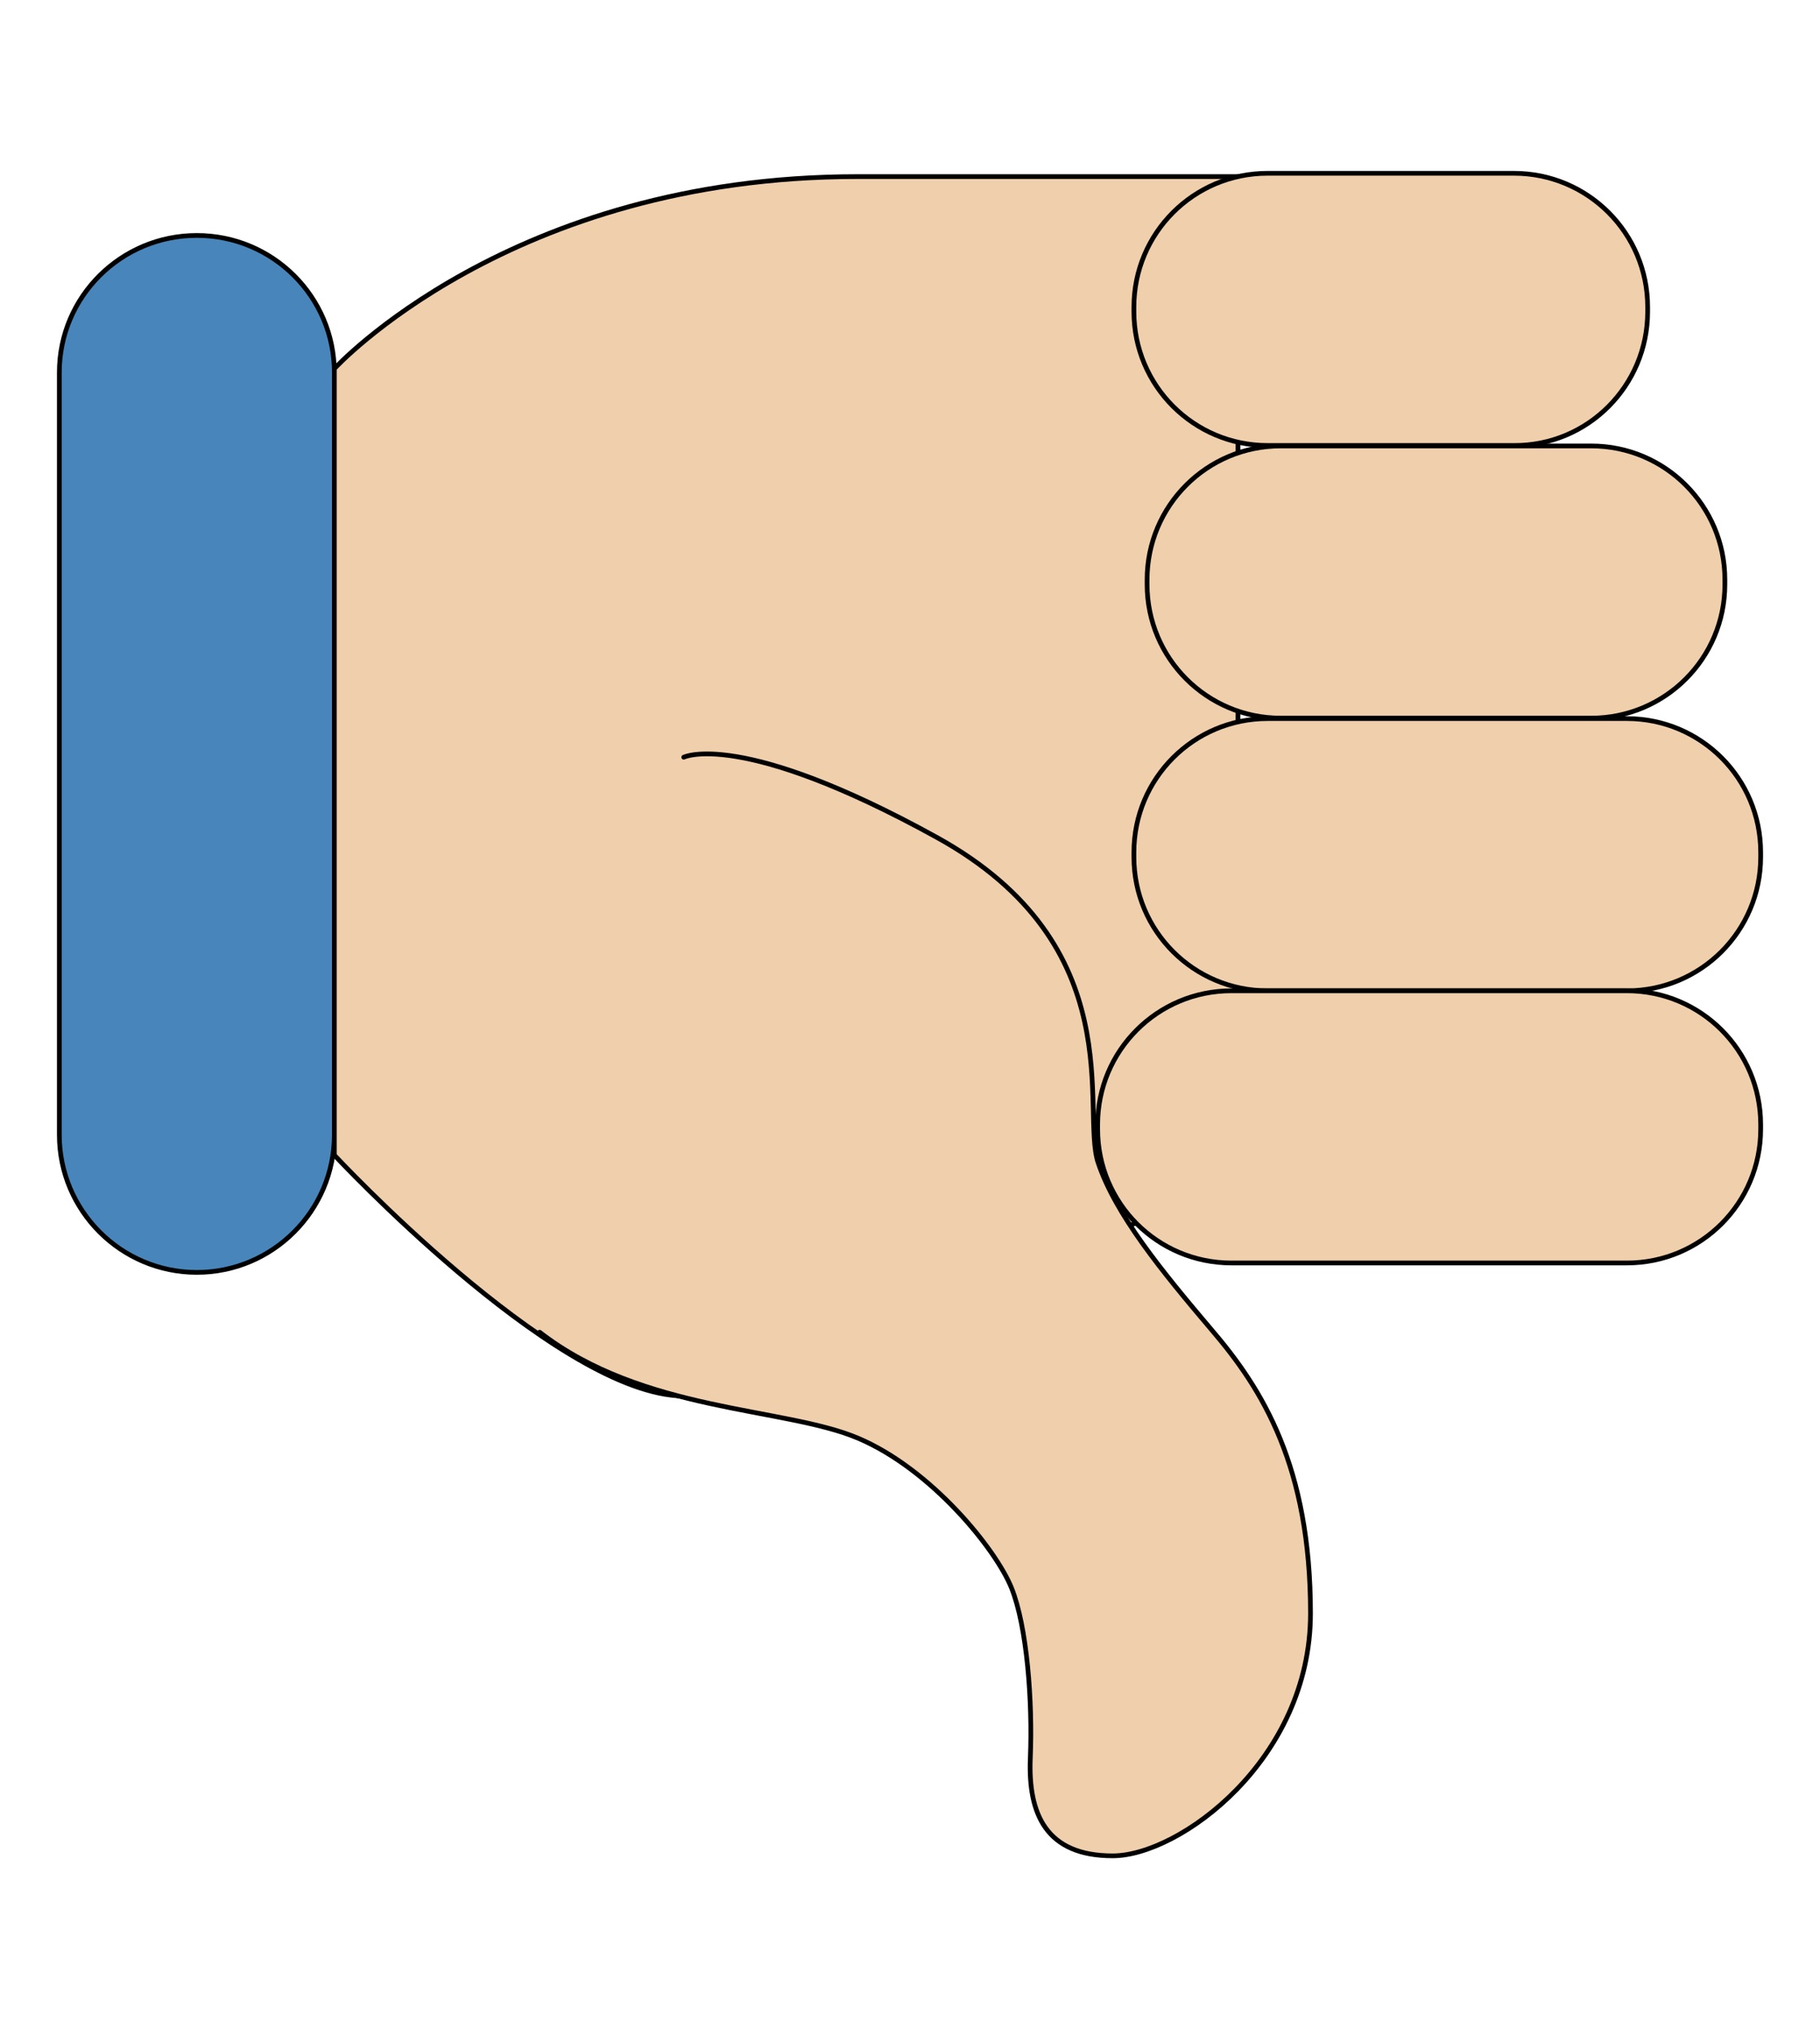 <?xml version="1.0" encoding="utf-8"?>
<!-- Generator: Adobe Illustrator 27.9.4, SVG Export Plug-In . SVG Version: 9.03 Build 54784)  -->
<svg version="1.1" xmlns="http://www.w3.org/2000/svg" xmlns:xlink="http://www.w3.org/1999/xlink" x="0px" y="0px"
	 viewBox="0 0 386.5 430.9" style="enable-background:new 0 0 386.5 430.9;" xml:space="preserve">
<g id="Layer_2">
</g>
<g id="svg">
	<g>
		<path style="fill:#4885BB;stroke:#000000;stroke-linecap:round;stroke-linejoin:round;stroke-miterlimit:10;" d="M41.8,50L41.8,50
			C25.7,50,12.6,63,12.6,79.1V241c0,16.1,13.1,29.2,29.2,29.2h0c16.1,0,29.2-13.1,29.2-29.2V79.1C71,63,57.9,50,41.8,50z"/>
		<path style="fill:#EFCFAC;stroke:#000000;stroke-linecap:round;stroke-linejoin:round;stroke-miterlimit:10;" d="M182.1,37.5
			C108.3,37.5,71,78.3,71,78.3v167c0,0,45.8,49.2,72.8,51.1s119.1-48,119.1-48V56.8l8.8-19.3H182.1z"/>
		<path style="fill:#EFCFAC;stroke:#000000;stroke-linecap:round;stroke-linejoin:round;stroke-miterlimit:10;" d="M145.2,160.8
			c0,0,12-6,53.7,17s30.6,58.1,34.3,69.1s13.4,22.9,24.1,35.5c10.8,12.6,21,29,21,60.2s-27.9,51.5-42,51.5s-18-8.8-17.5-20.8
			c0.5-12-0.7-27.9-4-36.1s-17-25.2-32.6-31.8s-45.7-5.5-67.6-22.5"/>
		<path style="fill:#EFCFAC;stroke:#000000;stroke-linecap:round;stroke-linejoin:round;stroke-miterlimit:10;" d="M349.9,66.2v-1
			c0-15.7-12.7-28.4-28.4-28.4h-52.3c-15.7,0-28.4,12.7-28.4,28.4v1c0,15.7,12.7,28.4,28.4,28.4h52.3
			C337.2,94.7,349.9,81.9,349.9,66.2z"/>
		<path style="fill:#EFCFAC;stroke:#000000;stroke-linecap:round;stroke-linejoin:round;stroke-miterlimit:10;" d="M366.3,124.1v-1
			c0-15.7-12.7-28.4-28.4-28.4H272c-15.7,0-28.4,12.7-28.4,28.4v1c0,15.7,12.7,28.4,28.4,28.4h65.9
			C353.6,152.5,366.3,139.8,366.3,124.1z"/>
		<path style="fill:#EFCFAC;stroke:#000000;stroke-linecap:round;stroke-linejoin:round;stroke-miterlimit:10;" d="M373.9,182v-1
			c0-15.7-12.7-28.4-28.4-28.4h-76.3c-15.7,0-28.4,12.7-28.4,28.4v1c0,15.7,12.7,28.4,28.4,28.4h76.3
			C361.2,210.4,373.9,197.7,373.9,182z"/>
		<path style="fill:#EFCFAC;stroke:#000000;stroke-linecap:round;stroke-linejoin:round;stroke-miterlimit:10;" d="M373.9,239.8v-1
			c0-15.7-12.7-28.4-28.4-28.4h-84c-15.7,0-28.4,12.7-28.4,28.4v1c0,15.7,12.7,28.4,28.4,28.4h84
			C361.2,268.2,373.9,255.5,373.9,239.8z"/>
	</g>
</g>
</svg>
